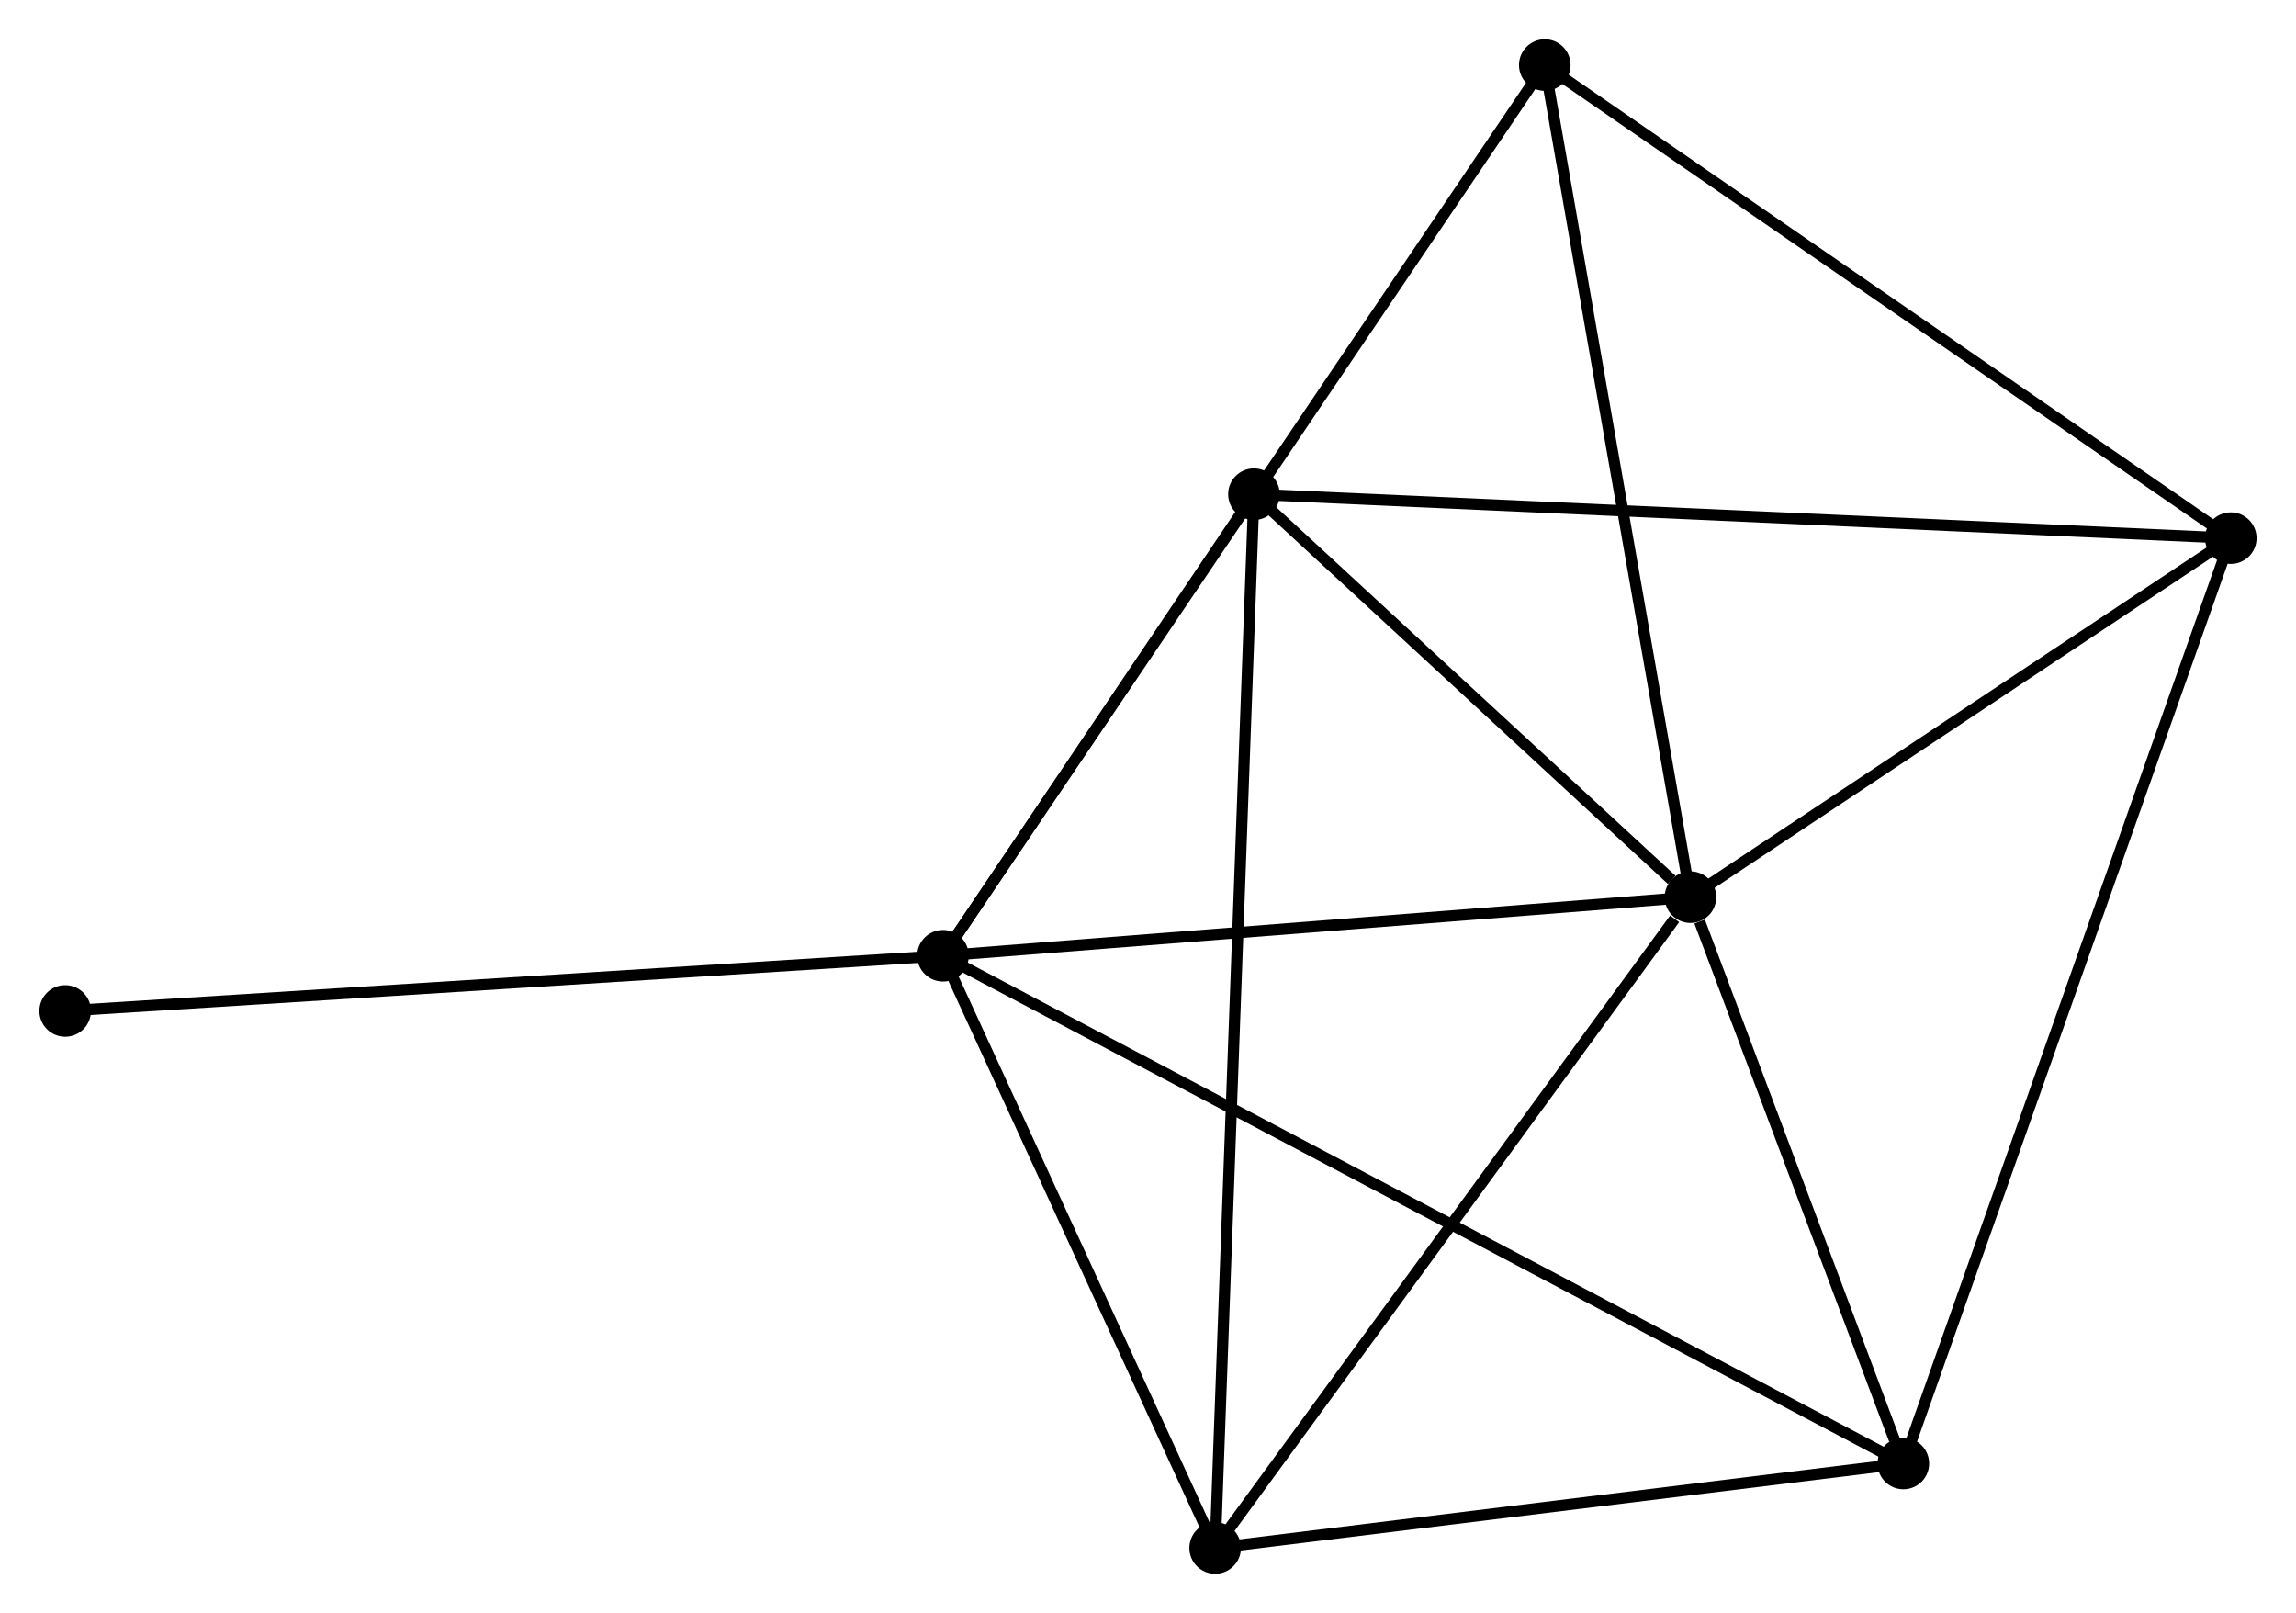 <?xml version="1.0" encoding="UTF-8" standalone="no"?>
<!DOCTYPE svg PUBLIC "-//W3C//DTD SVG 1.1//EN"
 "http://www.w3.org/Graphics/SVG/1.1/DTD/svg11.dtd">
<!-- Generated by graphviz version 2.36.0 (20140111.2315)
 -->
<!-- Title: %3 Pages: 1 -->
<svg width="205pt" height="144pt"
 viewBox="0.00 0.00 204.73 143.83" xmlns="http://www.w3.org/2000/svg" xmlns:xlink="http://www.w3.org/1999/xlink">
<g id="graph0" class="graph" transform="scale(1 1) rotate(0) translate(4 139.826)">
<title>%3</title>
<!-- 0 -->
<g id="node1" class="node"><title>0</title>
<ellipse fill="black" stroke="black" cx="80.079" cy="-54.606" rx="1.8" ry="1.8"/>
</g>
<!-- 1 -->
<g id="node2" class="node"><title>1</title>
<ellipse fill="black" stroke="black" cx="146.742" cy="-59.831" rx="1.8" ry="1.8"/>
</g>
<!-- 0&#45;&#45;1 -->
<g id="edge1" class="edge"><title>0&#45;&#45;1</title>
<path fill="none" stroke="black" d="M82.002,-54.757C91.737,-55.519 135.484,-58.948 144.938,-59.689"/>
</g>
<!-- 3 -->
<g id="node3" class="node"><title>3</title>
<ellipse fill="black" stroke="black" cx="104.354" cy="-1.8" rx="1.8" ry="1.8"/>
</g>
<!-- 0&#45;&#45;3 -->
<g id="edge2" class="edge"><title>0&#45;&#45;3</title>
<path fill="none" stroke="black" d="M80.887,-52.849C84.573,-44.831 99.775,-11.76 103.519,-3.618"/>
</g>
<!-- 4 -->
<g id="node4" class="node"><title>4</title>
<ellipse fill="black" stroke="black" cx="107.813" cy="-95.761" rx="1.8" ry="1.8"/>
</g>
<!-- 0&#45;&#45;4 -->
<g id="edge3" class="edge"><title>0&#45;&#45;4</title>
<path fill="none" stroke="black" d="M81.271,-56.374C85.833,-63.144 102.156,-87.366 106.657,-94.045"/>
</g>
<!-- 5 -->
<g id="node5" class="node"><title>5</title>
<ellipse fill="black" stroke="black" cx="165.728" cy="-9.335" rx="1.8" ry="1.8"/>
</g>
<!-- 0&#45;&#45;5 -->
<g id="edge4" class="edge"><title>0&#45;&#45;5</title>
<path fill="none" stroke="black" d="M81.868,-53.66C93.014,-47.769 152.831,-16.151 163.949,-10.275"/>
</g>
<!-- 6 -->
<g id="node6" class="node"><title>6</title>
<ellipse fill="black" stroke="black" cx="133.75" cy="-134.026" rx="1.8" ry="1.8"/>
</g>
<!-- 0&#45;&#45;6 -->
<g id="edge5" class="edge"><title>0&#45;&#45;6</title>
<path fill="none" stroke="black" d="M81.2,-56.264C88.185,-66.6 125.668,-122.067 132.635,-132.376"/>
</g>
<!-- 7 -->
<g id="node7" class="node"><title>7</title>
<ellipse fill="black" stroke="black" cx="1.8" cy="-49.685" rx="1.8" ry="1.8"/>
</g>
<!-- 0&#45;&#45;7 -->
<g id="edge6" class="edge"><title>0&#45;&#45;7</title>
<path fill="none" stroke="black" d="M78.144,-54.484C67.314,-53.803 14.32,-50.472 3.667,-49.802"/>
</g>
<!-- 1&#45;&#45;3 -->
<g id="edge8" class="edge"><title>1&#45;&#45;3</title>
<path fill="none" stroke="black" d="M145.332,-57.9C138.782,-48.932 111.395,-11.439 105.483,-3.345"/>
</g>
<!-- 1&#45;&#45;4 -->
<g id="edge9" class="edge"><title>1&#45;&#45;4</title>
<path fill="none" stroke="black" d="M145.07,-61.374C138.666,-67.285 115.754,-88.432 109.436,-94.263"/>
</g>
<!-- 1&#45;&#45;5 -->
<g id="edge10" class="edge"><title>1&#45;&#45;5</title>
<path fill="none" stroke="black" d="M147.558,-57.661C150.681,-49.355 161.855,-19.635 164.936,-11.44"/>
</g>
<!-- 1&#45;&#45;6 -->
<g id="edge11" class="edge"><title>1&#45;&#45;6</title>
<path fill="none" stroke="black" d="M146.421,-61.665C144.639,-71.84 135.98,-121.288 134.107,-131.983"/>
</g>
<!-- 2 -->
<g id="node8" class="node"><title>2</title>
<ellipse fill="black" stroke="black" cx="194.927" cy="-91.843" rx="1.8" ry="1.8"/>
</g>
<!-- 1&#45;&#45;2 -->
<g id="edge7" class="edge"><title>1&#45;&#45;2</title>
<path fill="none" stroke="black" d="M148.346,-60.896C155.661,-65.756 185.838,-85.805 193.268,-90.741"/>
</g>
<!-- 3&#45;&#45;4 -->
<g id="edge15" class="edge"><title>3&#45;&#45;4</title>
<path fill="none" stroke="black" d="M104.427,-3.763C104.877,-15.991 107.292,-81.612 107.741,-93.809"/>
</g>
<!-- 3&#45;&#45;5 -->
<g id="edge16" class="edge"><title>3&#45;&#45;5</title>
<path fill="none" stroke="black" d="M106.396,-2.051C115.714,-3.195 154.152,-7.913 163.615,-9.075"/>
</g>
<!-- 2&#45;&#45;4 -->
<g id="edge12" class="edge"><title>2&#45;&#45;4</title>
<path fill="none" stroke="black" d="M193.108,-91.925C181.771,-92.435 120.93,-95.171 109.623,-95.679"/>
</g>
<!-- 2&#45;&#45;5 -->
<g id="edge13" class="edge"><title>2&#45;&#45;5</title>
<path fill="none" stroke="black" d="M194.317,-90.12C190.517,-79.382 170.125,-21.759 166.334,-11.049"/>
</g>
<!-- 2&#45;&#45;6 -->
<g id="edge14" class="edge"><title>2&#45;&#45;6</title>
<path fill="none" stroke="black" d="M193.415,-92.886C185.024,-98.671 144.252,-126.784 135.434,-132.864"/>
</g>
</g>
</svg>
